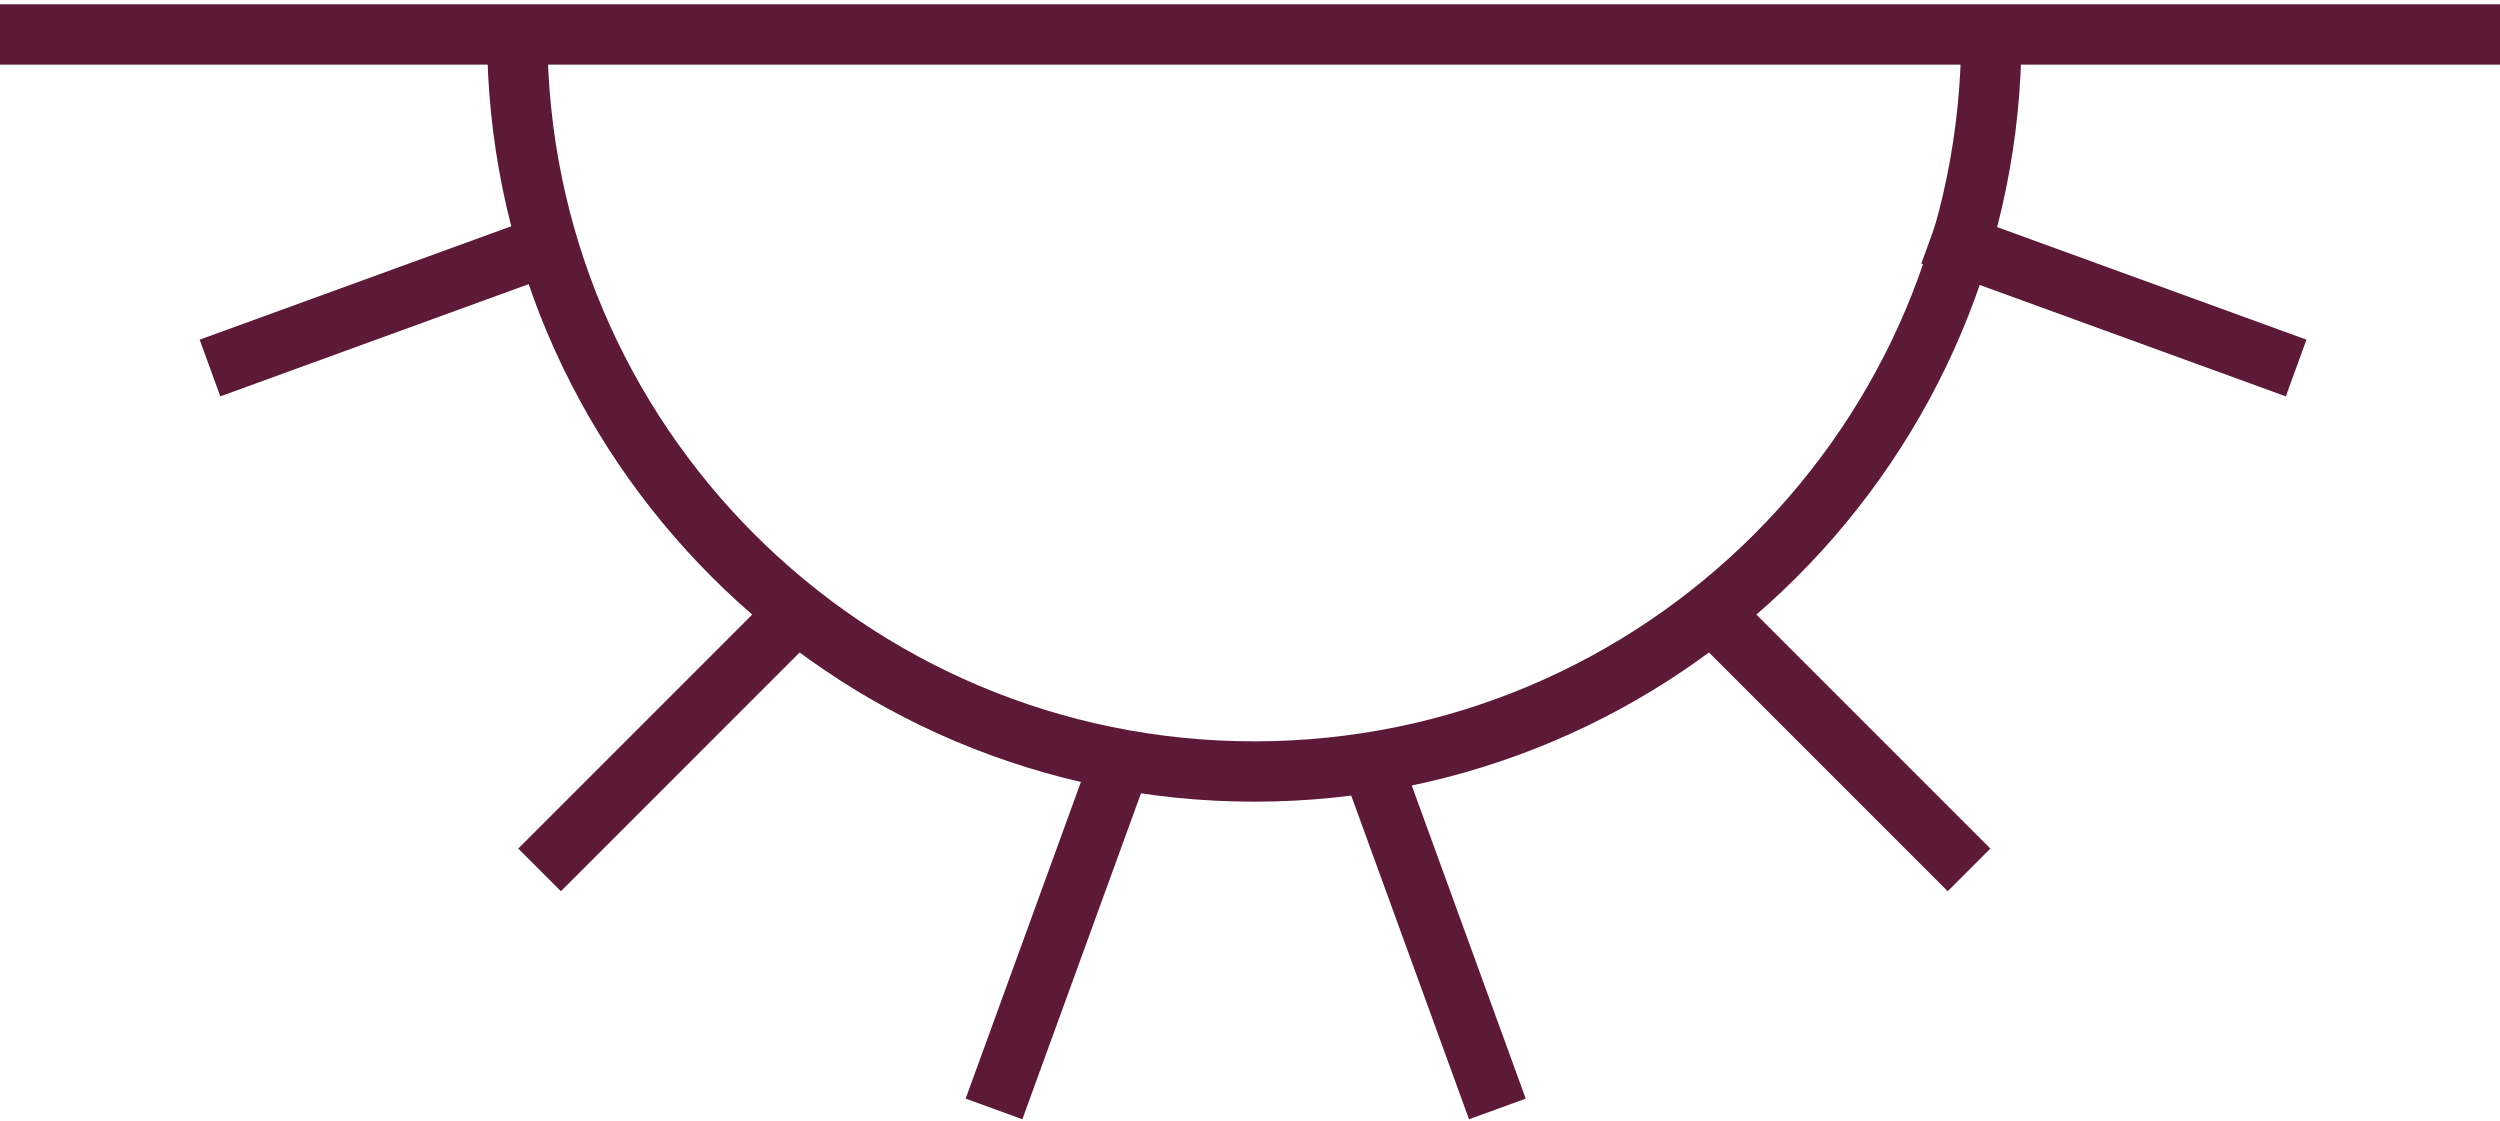 <?xml version="1.0" encoding="UTF-8"?>
<svg width="290px" height="130px" viewBox="0 0 290 130" version="1.1" xmlns="http://www.w3.org/2000/svg" xmlns:xlink="http://www.w3.org/1999/xlink">
    <title>Group Copy</title>
    <g id="2021" stroke="none" stroke-width="1" fill="none" fill-rule="evenodd">
        <g id="Group-Copy" transform="translate(145, 64.495) scale(1, -1) translate(-145, -64.495) translate(3, 2.995)" stroke="#5D1A38" stroke-width="7">
            <path d="M228,122 C228,74.78 189.72,36.5 142.5,36.5 C95.28,36.5 57,74.78 57,122" id="Oval-Copy-4"></path>
            <line x1="0.5" y1="122" x2="283.5" y2="122" id="Line" stroke-linecap="square"></line>
            <line x1="120" y1="-0.5" x2="120" y2="37.5" id="Line-2" stroke-linecap="square" transform="translate(120, 18.5) rotate(-20) translate(-120, -18.5) "></line>
            <line x1="163" y1="-0.5" x2="163" y2="37.5" id="Line-2" stroke-linecap="square" transform="translate(163, 18.5) rotate(-160) translate(-163, -18.5) "></line>
            <line x1="75.5" y1="22" x2="75.5" y2="60" id="Line-2" stroke-linecap="square" transform="translate(75.5, 41) rotate(-45) translate(-75.5, -41) "></line>
            <line x1="209.5" y1="22" x2="209.5" y2="60" id="Line-2" stroke-linecap="square" transform="translate(209.5, 41) rotate(-135) translate(-209.5, -41) "></line>
            <line x1="42.5" y1="72" x2="42.5" y2="110" id="Line-2" stroke-linecap="square" transform="translate(42.5, 91) rotate(-70) translate(-42.5, -91) "></line>
            <line x1="242.208" y1="72" x2="242.208" y2="110" id="Line-2" stroke-linecap="square" transform="translate(242.208, 91) rotate(-110) translate(-242.208, -91) "></line>
        </g>
    </g>
</svg>